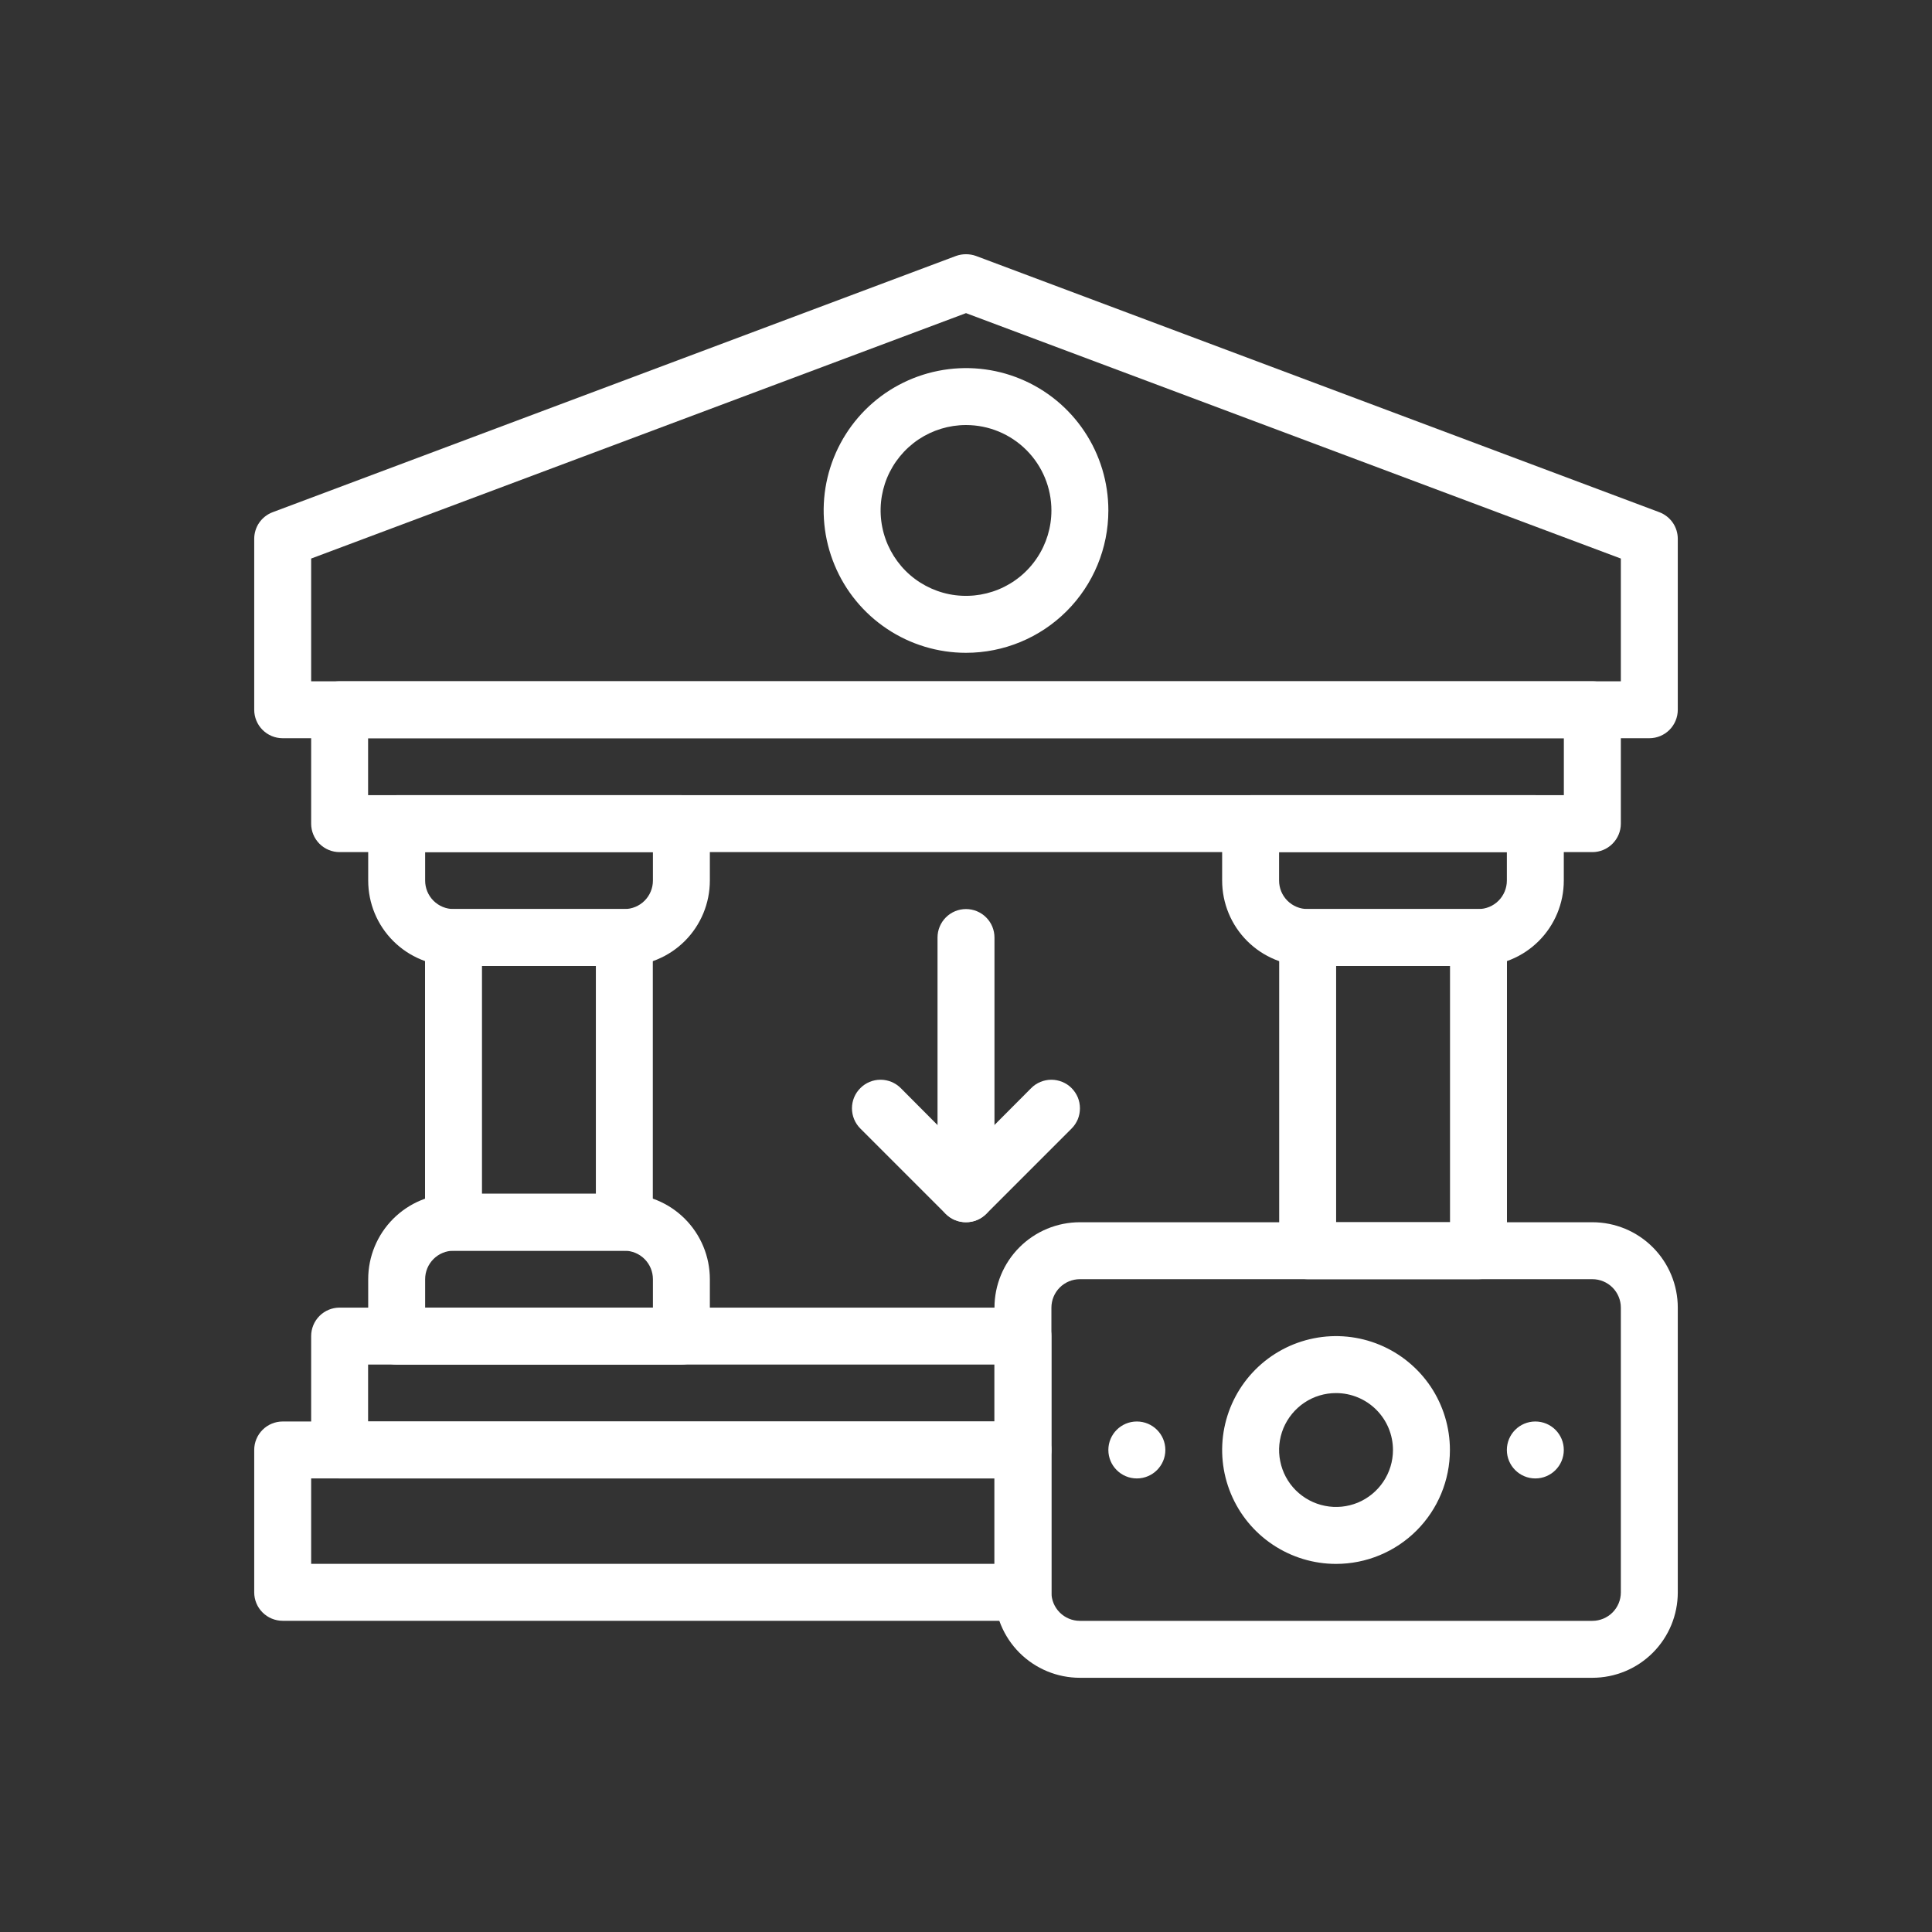 <svg width="38" height="38" viewBox="0 0 38 38" fill="none" xmlns="http://www.w3.org/2000/svg">
<rect x="0" y="0" width="38" height="38" fill="#333333" stroke="none"/>
<path d="M32.44 14.52H5.56C5.411 14.52 5.269 14.461 5.164 14.356C5.059 14.251 5 14.108 5 13.96V10.6C5 10.486 5.034 10.374 5.099 10.28C5.164 10.186 5.257 10.114 5.364 10.074L18.804 5.034C18.931 4.989 19.069 4.989 19.196 5.034L32.636 10.074C32.743 10.114 32.835 10.186 32.901 10.28C32.966 10.374 33 10.486 33 10.6V13.96C33 14.108 32.941 14.251 32.836 14.356C32.731 14.461 32.588 14.52 32.44 14.52ZM6.12 13.4H31.88V10.986L19 6.159L6.12 10.986V13.4Z" fill="white"/>
<path d="M31.32 16.76H6.68C6.531 16.76 6.389 16.701 6.284 16.596C6.179 16.491 6.12 16.349 6.12 16.2V13.96C6.12 13.812 6.179 13.669 6.284 13.564C6.389 13.459 6.531 13.4 6.68 13.4H31.32C31.468 13.4 31.61 13.459 31.715 13.564C31.82 13.669 31.88 13.812 31.88 13.96V16.2C31.88 16.349 31.82 16.491 31.715 16.596C31.61 16.701 31.468 16.76 31.32 16.76ZM7.24 15.64H30.759V14.52H7.24V15.64Z" fill="white"/>
<path d="M20.12 31.879H5.56C5.412 31.879 5.269 31.82 5.164 31.715C5.059 31.61 5 31.468 5 31.319V28.519C5 28.37 5.059 28.228 5.164 28.123C5.269 28.018 5.412 27.959 5.56 27.959H20.12C20.269 27.959 20.411 28.018 20.516 28.123C20.621 28.228 20.68 28.37 20.68 28.519V31.319C20.68 31.468 20.621 31.61 20.516 31.715C20.411 31.82 20.269 31.879 20.12 31.879ZM6.12 30.759H19.56V29.079H6.12V30.759Z" fill="white"/>
<path d="M20.12 29.079H6.68C6.531 29.079 6.389 29.02 6.284 28.915C6.179 28.81 6.12 28.668 6.12 28.519V26.279C6.12 26.131 6.179 25.988 6.284 25.883C6.389 25.778 6.531 25.719 6.68 25.719H20.12C20.268 25.719 20.41 25.778 20.515 25.883C20.621 25.988 20.68 26.131 20.68 26.279V28.519C20.68 28.668 20.621 28.81 20.515 28.915C20.41 29.02 20.268 29.079 20.12 29.079ZM7.24 27.959H19.56V26.839H7.24V27.959Z" fill="white"/>
<path d="M12.282 19H8.922C8.476 19 8.049 18.823 7.734 18.508C7.419 18.193 7.242 17.766 7.242 17.32V16.2C7.242 16.052 7.301 15.909 7.406 15.804C7.511 15.699 7.653 15.64 7.802 15.64H13.402C13.55 15.64 13.693 15.699 13.798 15.804C13.903 15.909 13.962 16.052 13.962 16.2V17.32C13.962 17.766 13.785 18.193 13.47 18.508C13.155 18.823 12.727 19 12.282 19ZM8.362 16.76V17.32C8.362 17.469 8.421 17.611 8.526 17.716C8.631 17.821 8.773 17.88 8.922 17.88H12.282C12.43 17.88 12.573 17.821 12.678 17.716C12.783 17.611 12.842 17.469 12.842 17.32V16.76H8.362Z" fill="white"/>
<path d="M13.402 26.84H7.802C7.653 26.84 7.511 26.781 7.406 26.676C7.301 26.571 7.242 26.428 7.242 26.28V25.16C7.242 24.714 7.419 24.287 7.734 23.972C8.049 23.657 8.476 23.48 8.922 23.48H12.282C12.727 23.48 13.155 23.657 13.47 23.972C13.785 24.287 13.962 24.714 13.962 25.16V26.28C13.962 26.428 13.903 26.571 13.798 26.676C13.693 26.781 13.55 26.84 13.402 26.84ZM8.362 25.72H12.842V25.16C12.842 25.011 12.783 24.869 12.678 24.764C12.573 24.659 12.43 24.6 12.282 24.6H8.922C8.773 24.6 8.631 24.659 8.526 24.764C8.421 24.869 8.362 25.011 8.362 25.16V25.72Z" fill="white"/>
<path d="M12.28 24.6H8.92C8.771 24.6 8.629 24.541 8.524 24.436C8.419 24.331 8.36 24.188 8.36 24.04V18.44C8.36 18.291 8.419 18.149 8.524 18.044C8.629 17.939 8.771 17.88 8.92 17.88H12.28C12.428 17.88 12.571 17.939 12.676 18.044C12.781 18.149 12.84 18.291 12.84 18.44V24.04C12.84 24.188 12.781 24.331 12.676 24.436C12.571 24.541 12.428 24.6 12.28 24.6ZM9.48 23.48H11.72V19H9.48V23.48Z" fill="white"/>
<path d="M29.078 19H25.718C25.273 19 24.845 18.823 24.53 18.508C24.215 18.193 24.038 17.766 24.038 17.32V16.2C24.038 16.052 24.097 15.909 24.202 15.804C24.307 15.699 24.45 15.64 24.598 15.64H30.198C30.347 15.64 30.489 15.699 30.594 15.804C30.699 15.909 30.758 16.052 30.758 16.2V17.32C30.758 17.766 30.581 18.193 30.266 18.508C29.951 18.823 29.524 19 29.078 19ZM25.158 16.76V17.32C25.158 17.469 25.217 17.611 25.322 17.716C25.427 17.821 25.57 17.88 25.718 17.88H29.078C29.227 17.88 29.369 17.821 29.474 17.716C29.579 17.611 29.638 17.469 29.638 17.32V16.76H25.158Z" fill="white"/>
<path d="M29.08 25.16H25.72C25.572 25.16 25.429 25.101 25.324 24.996C25.219 24.891 25.16 24.748 25.16 24.6V18.44C25.16 18.291 25.219 18.149 25.324 18.044C25.429 17.939 25.572 17.88 25.72 17.88H29.08C29.229 17.88 29.371 17.939 29.476 18.044C29.581 18.149 29.64 18.291 29.64 18.44V24.6C29.64 24.748 29.581 24.891 29.476 24.996C29.371 25.101 29.229 25.16 29.08 25.16ZM26.28 24.04H28.52V19H26.28V24.04Z" fill="white"/>
<path d="M19 12.84C18.447 12.84 17.905 12.676 17.445 12.368C16.984 12.06 16.625 11.623 16.414 11.111C16.202 10.6 16.146 10.037 16.254 9.494C16.362 8.951 16.629 8.452 17.02 8.06C17.412 7.668 17.911 7.402 18.454 7.294C18.997 7.186 19.56 7.241 20.072 7.453C20.584 7.665 21.021 8.024 21.328 8.484C21.636 8.945 21.8 9.486 21.8 10.04C21.8 10.783 21.505 11.495 20.98 12.02C20.455 12.545 19.743 12.84 19 12.84ZM19 8.36C18.668 8.36 18.343 8.459 18.067 8.643C17.791 8.828 17.576 9.09 17.448 9.397C17.321 9.704 17.288 10.042 17.353 10.368C17.418 10.694 17.578 10.993 17.812 11.228C18.047 11.463 18.347 11.623 18.673 11.688C18.999 11.752 19.336 11.719 19.643 11.592C19.95 11.465 20.213 11.25 20.397 10.973C20.582 10.697 20.68 10.372 20.68 10.04C20.68 9.594 20.503 9.167 20.188 8.852C19.873 8.537 19.446 8.36 19 8.36Z" fill="white"/>
<path d="M31.32 33H21.24C20.794 33 20.367 32.823 20.052 32.508C19.737 32.193 19.56 31.766 19.56 31.32V25.72C19.56 25.275 19.737 24.847 20.052 24.532C20.367 24.217 20.794 24.04 21.24 24.04H31.32C31.766 24.04 32.193 24.217 32.508 24.532C32.823 24.847 33 25.275 33 25.72V31.32C33 31.766 32.823 32.193 32.508 32.508C32.193 32.823 31.766 33 31.32 33ZM21.24 25.16C21.091 25.16 20.949 25.219 20.844 25.324C20.739 25.429 20.68 25.572 20.68 25.72V31.32C20.68 31.469 20.739 31.611 20.844 31.716C20.949 31.821 21.091 31.88 21.24 31.88H31.32C31.468 31.88 31.611 31.821 31.716 31.716C31.821 31.611 31.88 31.469 31.88 31.32V25.72C31.88 25.572 31.821 25.429 31.716 25.324C31.611 25.219 31.468 25.16 31.32 25.16H21.24Z" fill="white"/>
<path d="M26.278 30.76C25.835 30.76 25.402 30.628 25.034 30.382C24.665 30.136 24.378 29.786 24.209 29.377C24.039 28.968 23.995 28.517 24.081 28.083C24.168 27.648 24.381 27.249 24.694 26.936C25.007 26.623 25.407 26.409 25.841 26.323C26.276 26.236 26.726 26.281 27.135 26.45C27.545 26.62 27.894 26.907 28.141 27.275C28.387 27.644 28.518 28.077 28.518 28.52C28.518 29.114 28.282 29.684 27.862 30.104C27.442 30.524 26.872 30.76 26.278 30.76ZM26.278 27.4C26.057 27.4 25.84 27.465 25.656 27.588C25.472 27.712 25.328 27.887 25.243 28.091C25.159 28.296 25.136 28.521 25.18 28.738C25.223 28.956 25.329 29.155 25.486 29.312C25.643 29.468 25.842 29.575 26.06 29.618C26.277 29.662 26.502 29.639 26.707 29.555C26.911 29.47 27.086 29.326 27.209 29.142C27.332 28.958 27.398 28.741 27.398 28.52C27.398 28.223 27.28 27.938 27.07 27.728C26.86 27.518 26.575 27.4 26.278 27.4Z" fill="white"/>
<path d="M30.198 29.079C30.508 29.079 30.758 28.828 30.758 28.519C30.758 28.21 30.508 27.959 30.198 27.959C29.889 27.959 29.638 28.21 29.638 28.519C29.638 28.828 29.889 29.079 30.198 29.079Z" fill="white"/>
<path d="M22.36 29.079C22.67 29.079 22.921 28.828 22.921 28.519C22.921 28.21 22.67 27.959 22.36 27.959C22.051 27.959 21.8 28.21 21.8 28.519C21.8 28.828 22.051 29.079 22.36 29.079Z" fill="white"/>
<path d="M19 24.04C19.148 24.04 19.291 23.981 19.396 23.876C19.501 23.771 19.56 23.628 19.56 23.48V18.44C19.56 18.291 19.501 18.149 19.396 18.044C19.291 17.939 19.148 17.88 19 17.88C18.851 17.88 18.709 17.939 18.604 18.044C18.499 18.149 18.44 18.291 18.44 18.44V23.48C18.44 23.628 18.499 23.771 18.604 23.876C18.709 23.981 18.851 24.04 19 24.04Z" fill="white"/>
<path d="M18.999 24.039C19.073 24.04 19.146 24.026 19.214 23.998C19.282 23.97 19.344 23.929 19.397 23.877L21.077 22.197C21.129 22.145 21.17 22.083 21.199 22.015C21.227 21.946 21.241 21.873 21.241 21.799C21.241 21.726 21.227 21.652 21.199 21.584C21.17 21.516 21.129 21.454 21.077 21.402C21.025 21.349 20.963 21.308 20.894 21.28C20.826 21.252 20.753 21.237 20.679 21.237C20.605 21.237 20.532 21.252 20.464 21.28C20.396 21.308 20.334 21.349 20.282 21.402L18.999 22.69L17.717 21.402C17.611 21.296 17.468 21.237 17.319 21.237C17.17 21.237 17.027 21.296 16.922 21.402C16.816 21.507 16.757 21.65 16.757 21.799C16.757 21.948 16.816 22.091 16.922 22.197L18.602 23.877C18.654 23.929 18.716 23.97 18.784 23.998C18.852 24.026 18.925 24.04 18.999 24.039Z" fill="white"/>
</svg>
